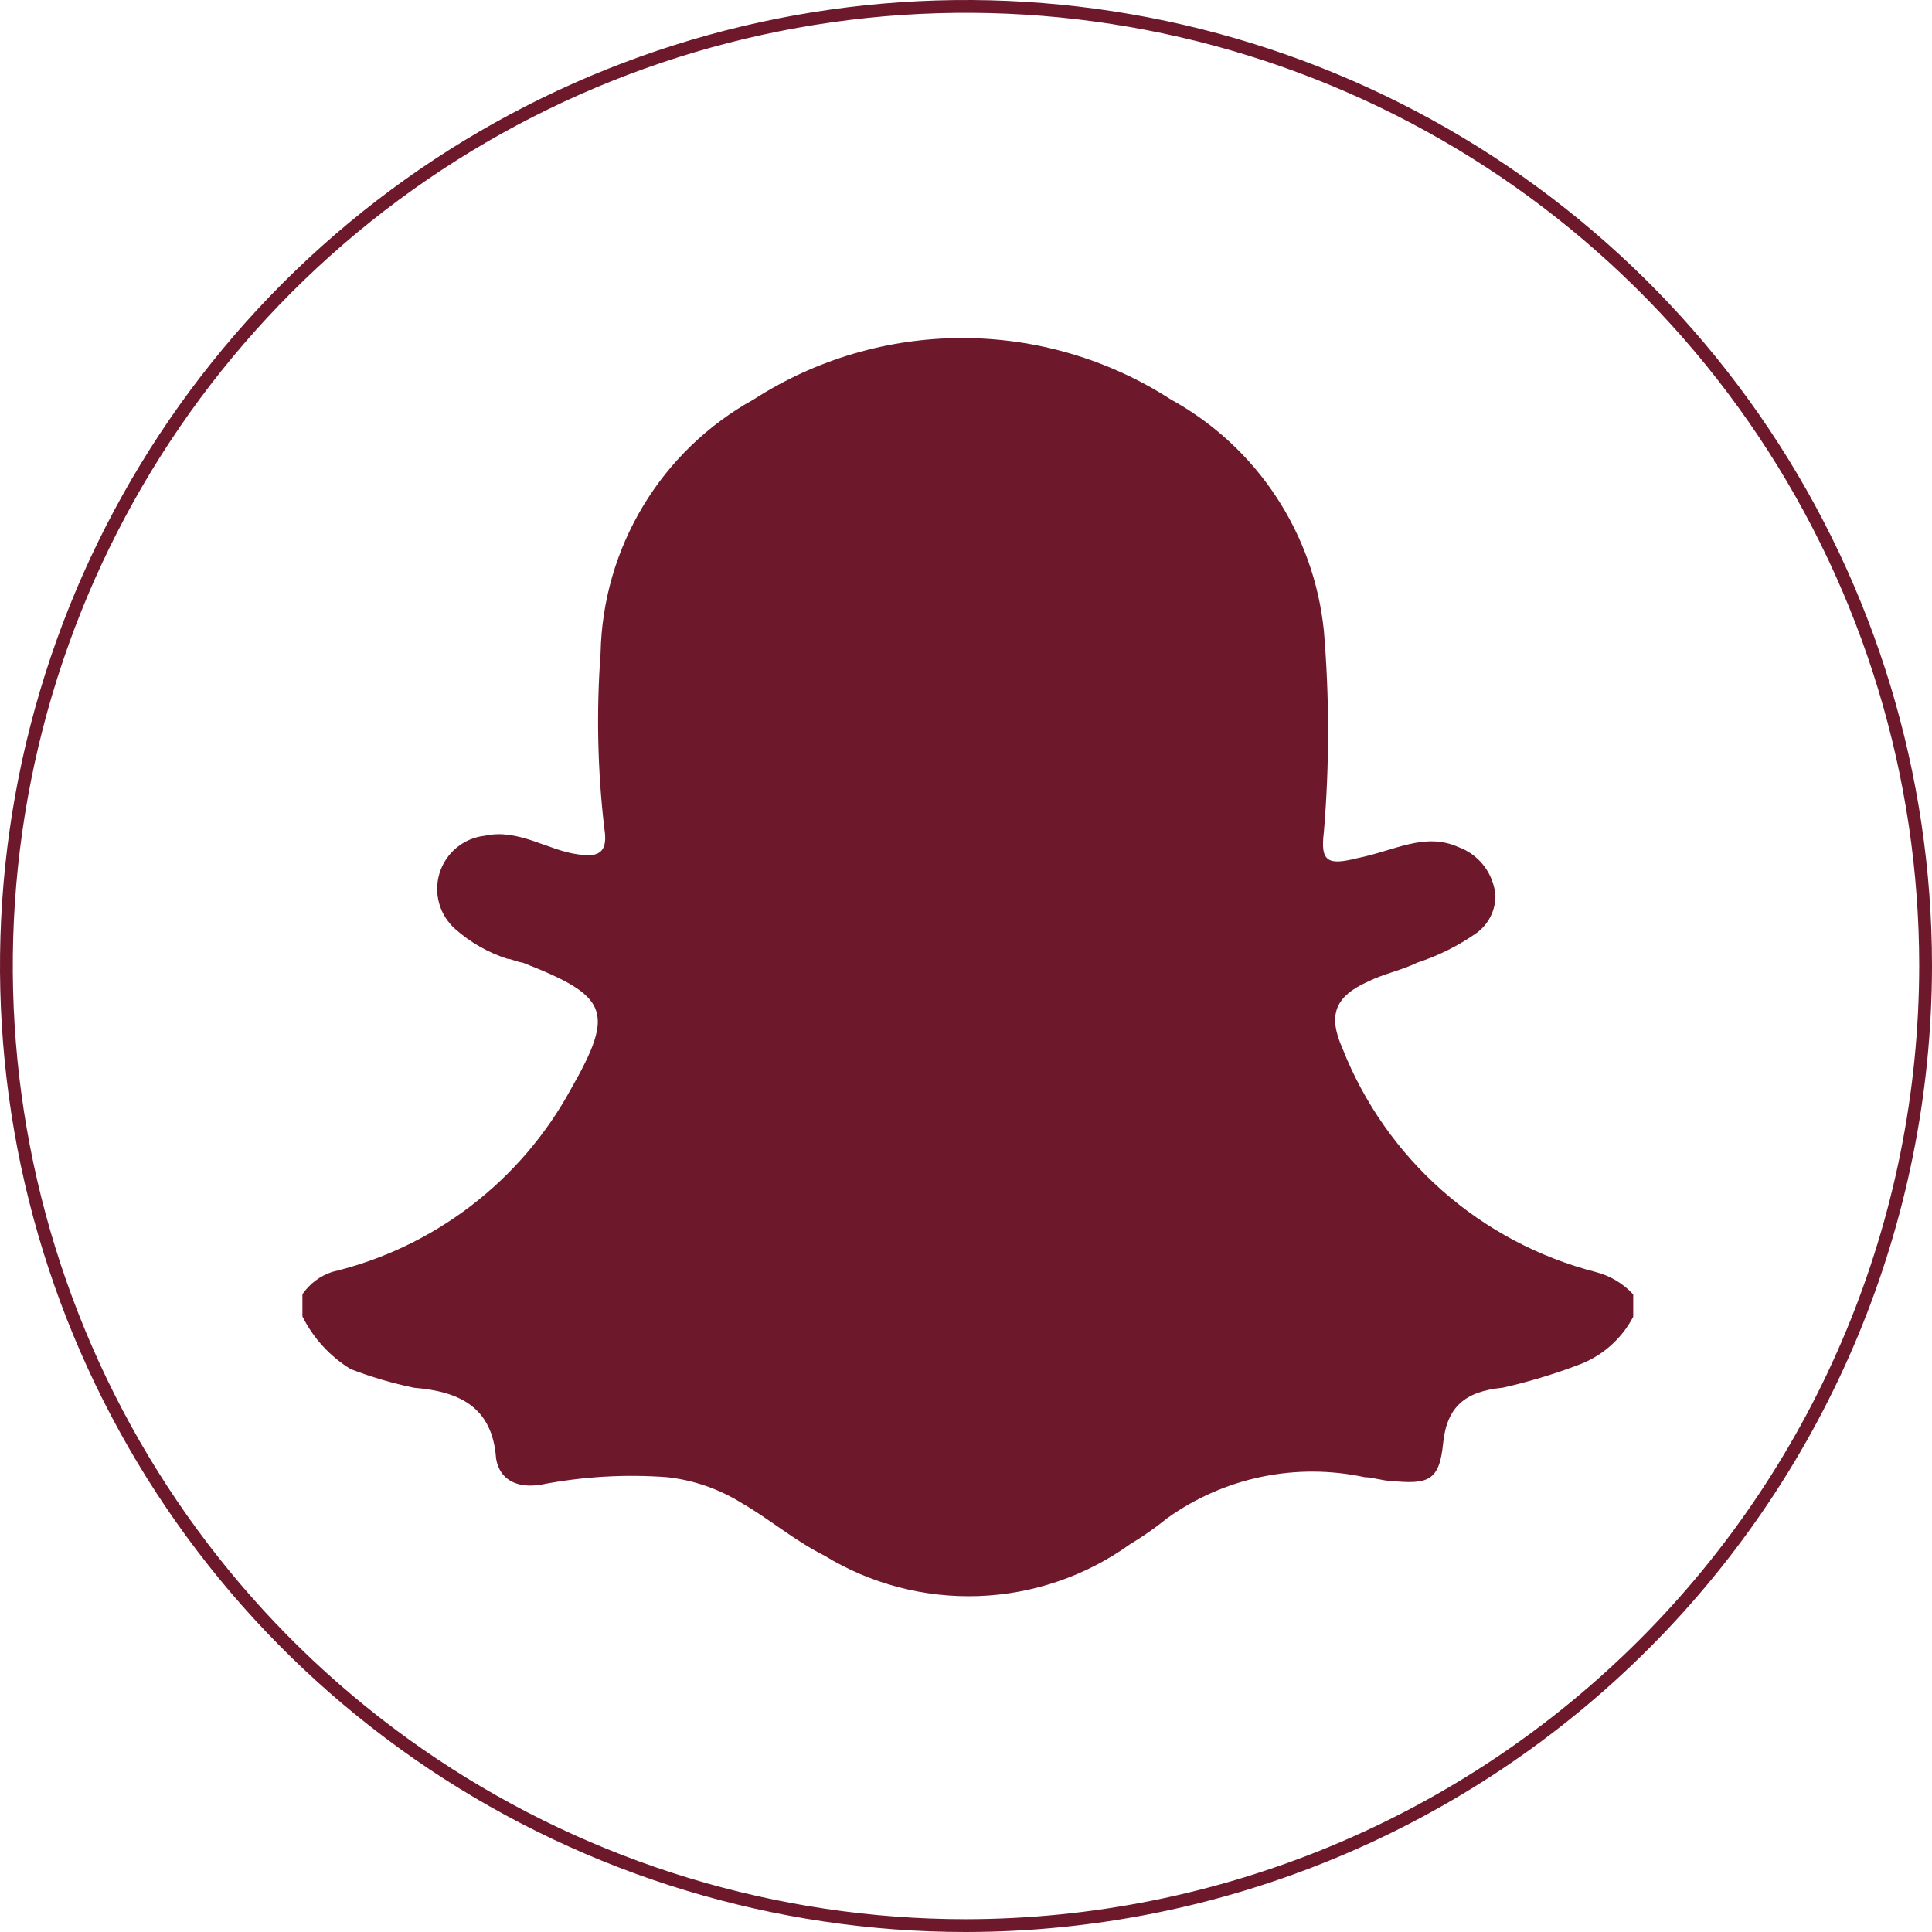 <?xml version="1.0" encoding="UTF-8"?>
<svg width="302px" height="302px" viewBox="0 0 302 302" version="1.1" xmlns="http://www.w3.org/2000/svg" xmlns:xlink="http://www.w3.org/1999/xlink">
    <title>Snapchat</title>
    <g id="Page-1" stroke="none" stroke-width="1" fill="none" fill-rule="evenodd">
        <g id="Snapchat" transform="translate(1, 1)">
            <path d="M149.988,300 C120.325,300 91.328,291.2 66.665,274.72 C41.997,258.238 22.771,234.812 11.418,207.403 C0.065,179.994 -2.905,149.834 2.882,120.736 C8.67,91.639 22.956,64.912 43.934,43.934 C64.912,22.956 91.639,8.67 120.736,2.882 C149.834,-2.905 179.994,0.065 207.403,11.418 C234.811,22.771 258.238,41.997 274.72,66.665 C291.2,91.329 300,120.325 300,149.988 C299.948,189.758 284.126,227.884 256.005,256.005 C227.884,284.126 189.757,299.948 149.988,300 Z" id="Path" stroke="#6D192B" stroke-width="2"></path>
            <path d="M46.272,204.773 L46.272,201.308 C47.399,199.663 49.037,198.435 50.933,197.815 C58.801,195.929 66.186,192.413 72.611,187.495 C79.035,182.575 84.356,176.364 88.23,169.26 C95.226,157.025 94.059,154.689 80.636,149.449 C80.057,149.449 78.889,148.87 78.301,148.87 C75.289,147.897 72.513,146.31 70.146,144.209 C68.934,143.133 68.06,141.728 67.632,140.165 C67.203,138.603 67.238,136.949 67.731,135.405 C68.225,133.861 69.157,132.495 70.413,131.471 C71.669,130.446 73.196,129.81 74.807,129.637 C80.057,128.47 84.718,131.973 89.379,132.552 C92.873,133.131 94.04,131.973 93.461,128.47 C92.401,119.38 92.206,110.209 92.882,101.083 C93.046,92.965 95.341,85.032 99.534,78.078 C103.726,71.125 109.672,65.394 116.775,61.46 C126.503,55.181 137.835,51.842 149.412,51.842 C160.989,51.842 172.321,55.181 182.048,61.46 C188.656,65.1 194.282,70.289 198.444,76.582 C202.605,82.875 205.178,90.084 205.942,97.589 C206.816,108.061 206.816,118.587 205.942,129.058 C205.363,133.719 206.521,134.308 211.191,133.14 C217.02,131.973 221.681,129.058 226.931,131.394 C228.527,131.969 229.925,132.99 230.958,134.336 C231.991,135.683 232.616,137.296 232.759,138.987 C232.768,140.12 232.508,141.239 232.002,142.252 C231.495,143.265 230.756,144.144 229.845,144.816 C226.988,146.828 223.846,148.399 220.523,149.477 C218.187,150.645 215.274,151.224 212.928,152.392 C207.688,154.726 206.521,157.632 208.846,162.881 C212.219,171.425 217.569,179.047 224.456,185.125 C231.344,191.202 239.573,195.561 248.47,197.844 C250.706,198.427 252.729,199.639 254.298,201.336 L254.298,204.83 C252.443,208.371 249.321,211.083 245.555,212.425 C241.755,213.855 237.86,215.023 233.898,215.918 C228.07,216.497 225.155,218.832 224.576,224.661 C223.997,230.489 222.241,231.068 216.422,230.489 C215.255,230.489 213.507,229.91 212.34,229.91 C207.029,228.763 201.537,228.741 196.216,229.845 C190.896,230.948 185.866,233.153 181.45,236.318 C179.605,237.814 177.658,239.178 175.622,240.4 C168.712,245.361 160.492,248.174 151.992,248.485 C143.491,248.795 135.088,246.59 127.835,242.146 C123.174,239.812 119.092,236.318 115.01,233.992 C111.477,231.778 107.495,230.384 103.353,229.91 C96.726,229.409 90.063,229.802 83.541,231.078 C80.047,231.657 77.133,230.499 76.545,226.996 C75.966,218.842 70.716,216.506 63.72,215.927 C60.343,215.226 57.028,214.251 53.809,213.013 C50.576,211.025 47.964,208.171 46.272,204.773 Z" id="Path" fill="#6D192B" fill-rule="nonzero"></path>
        </g>
    </g>
</svg>